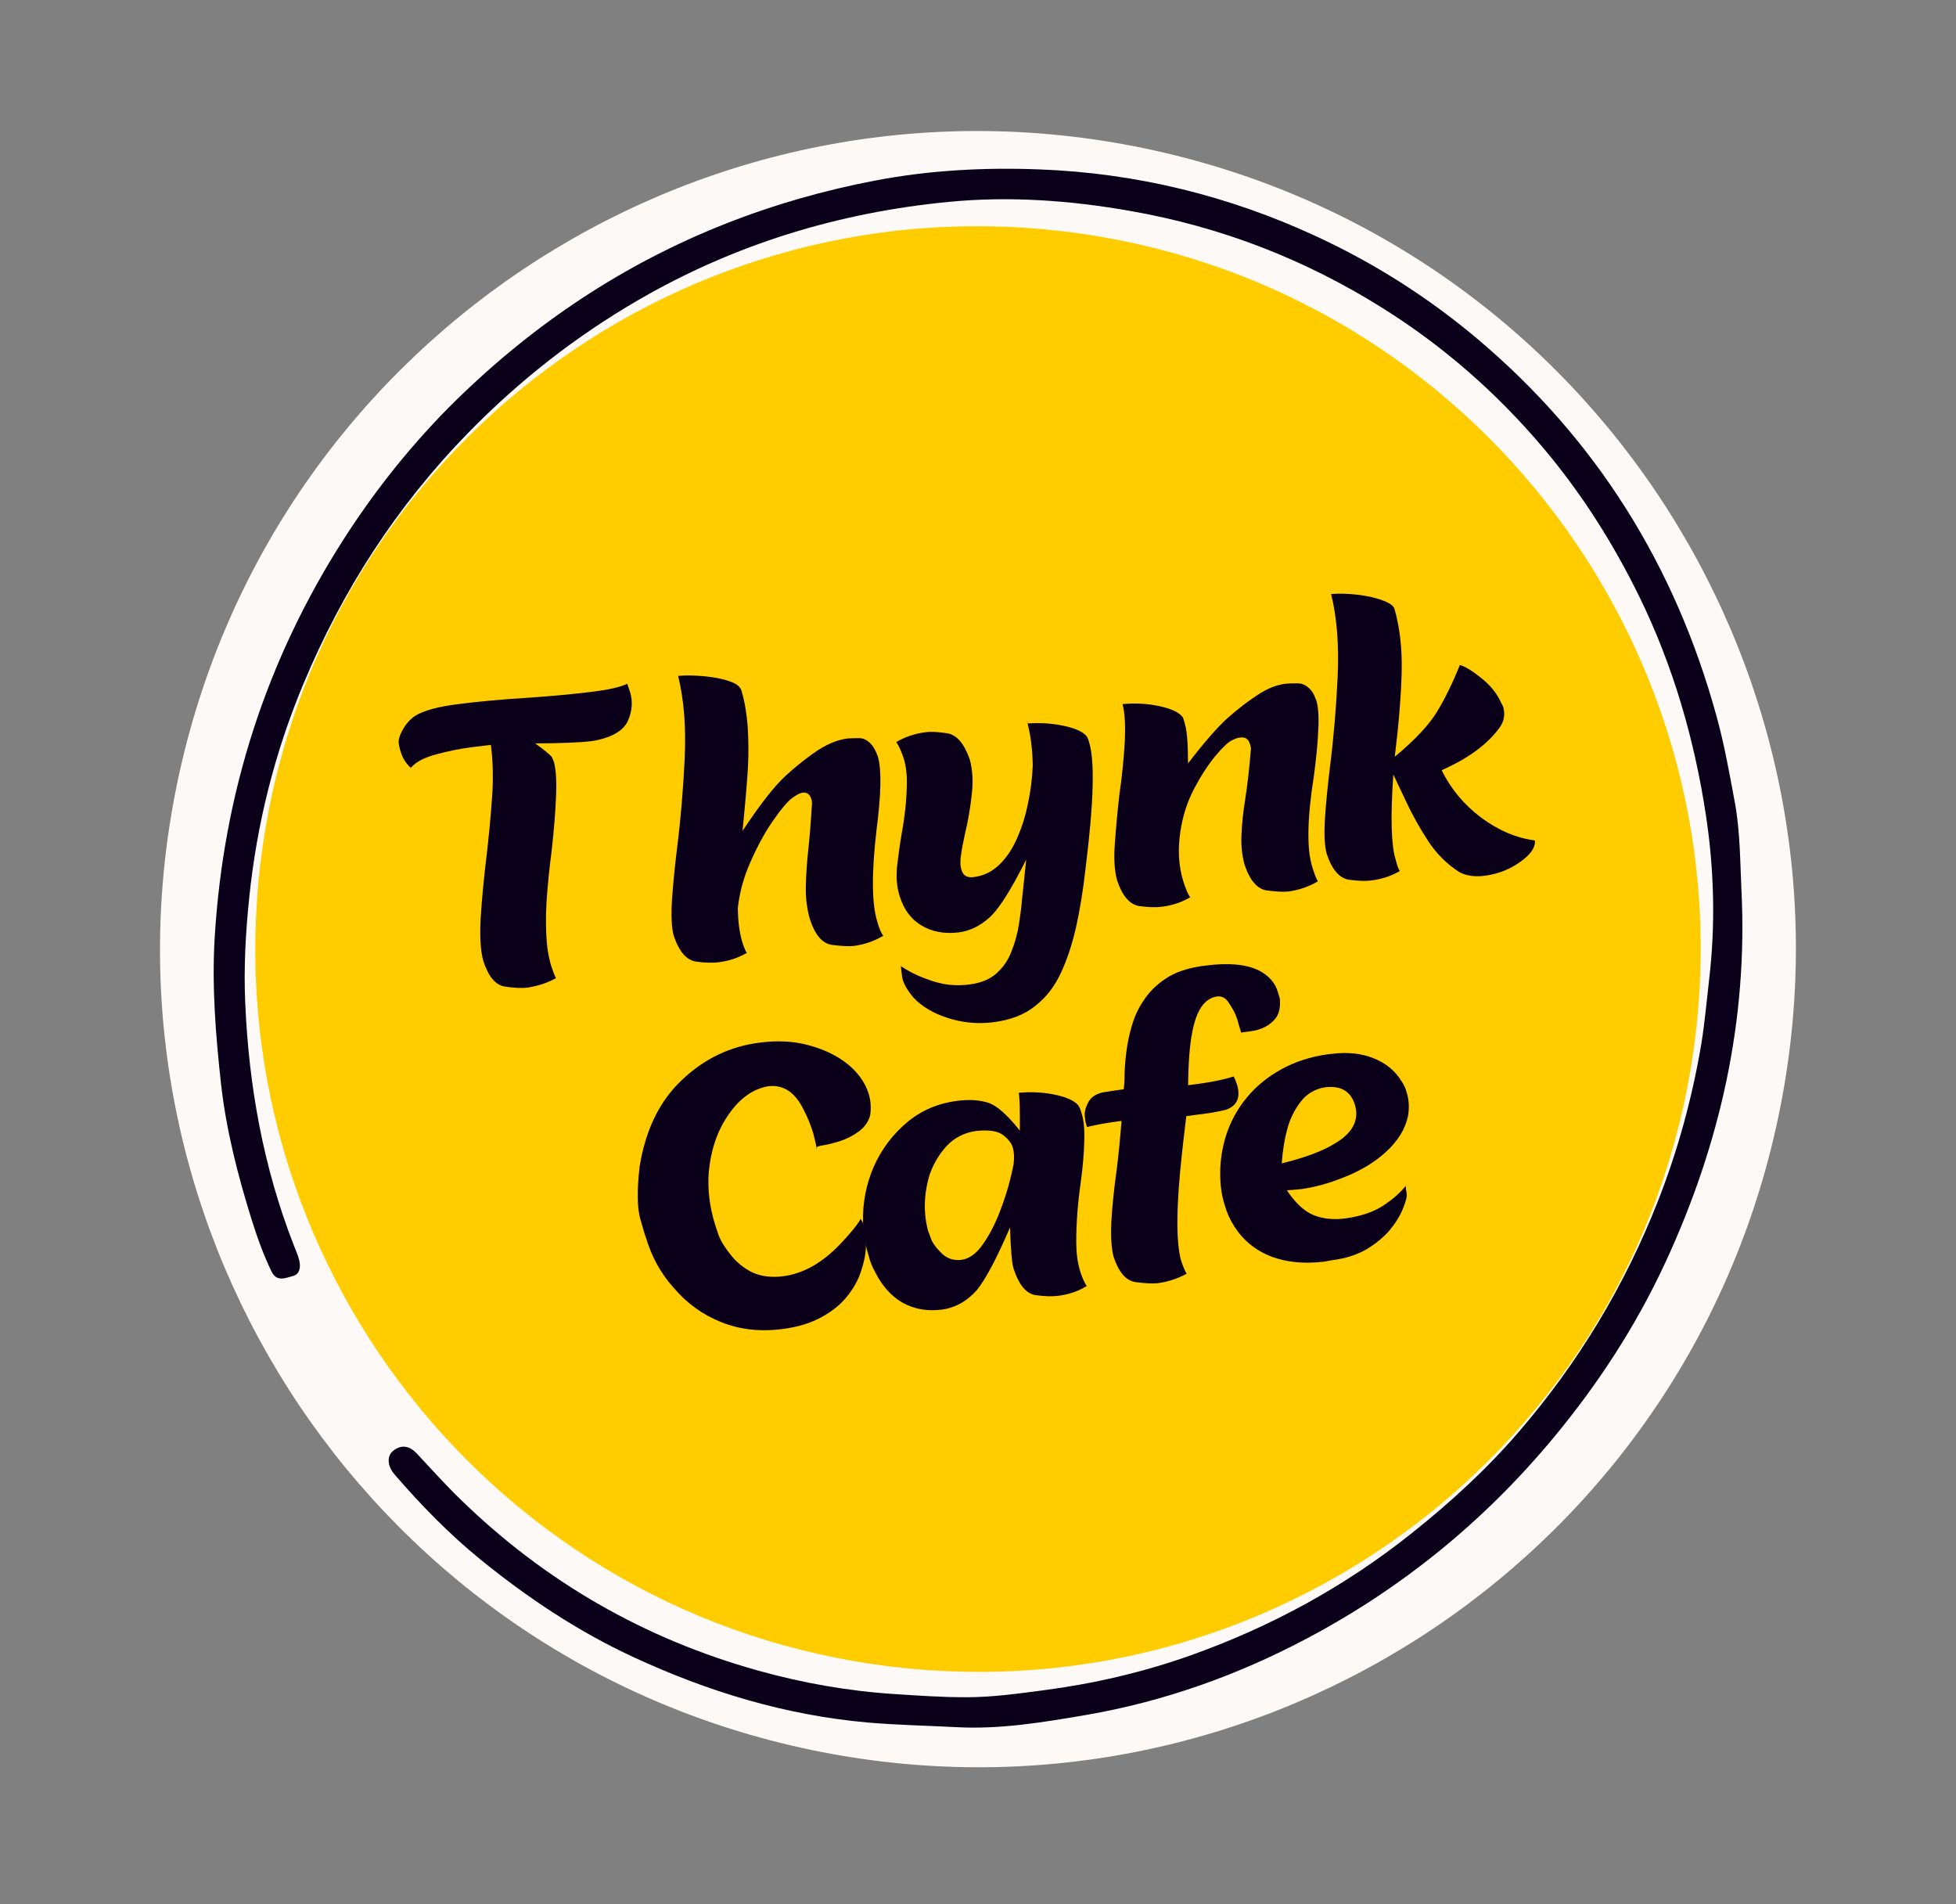 <svg xmlns="http://www.w3.org/2000/svg" xmlns:xlink="http://www.w3.org/1999/xlink" width="112" zoomAndPan="magnify" viewBox="0 0 84 81.75" height="109" preserveAspectRatio="xMidYMid meet" version="1.0"><rect x="0" y="0" width="84" height="81.75" fill="#808080" stroke="none"/><defs><g/><clipPath id="14b31da674"><path d="M 6 5 L 78 5 L 78 76 L 6 76 Z M 6 5 " clip-rule="nonzero"/></clipPath><clipPath id="3ad9297cf4"><path d="M 15.289 -1.121 L 83.871 14.043 L 68.707 82.625 L 0.125 67.461 Z M 15.289 -1.121 " clip-rule="nonzero"/></clipPath><clipPath id="dbfe5084bf"><path d="M 49.578 6.461 C 30.641 2.273 11.895 14.23 7.707 33.172 C 3.52 52.109 15.48 70.855 34.418 75.043 C 53.355 79.23 72.102 67.27 76.289 48.332 C 80.477 29.395 68.52 10.648 49.578 6.461 Z M 49.578 6.461 " clip-rule="nonzero"/></clipPath><clipPath id="b12032ac0b"><path d="M 9 7 L 75 7 L 75 75 L 9 75 Z M 9 7 " clip-rule="nonzero"/></clipPath><clipPath id="ede08e334a"><path d="M 76.121 73.066 L 9.875 75.445 L 7.457 8.184 L 73.703 5.801 Z M 76.121 73.066 " clip-rule="nonzero"/></clipPath><clipPath id="2da5c69794"><path d="M 76.121 73.066 L 9.875 75.445 L 7.457 8.184 L 73.703 5.801 Z M 76.121 73.066 " clip-rule="nonzero"/></clipPath><clipPath id="f4b238e8cc"><path d="M 10 9 L 74 9 L 74 72 L 10 72 Z M 10 9 " clip-rule="nonzero"/></clipPath><clipPath id="7e5bc98be5"><path d="M 7.512 67.891 L 14.859 6.258 L 76.488 13.605 L 69.141 75.238 Z M 7.512 67.891 " clip-rule="nonzero"/></clipPath><clipPath id="2914e524de"><path d="M 11.184 37.074 C 9.156 54.094 21.309 69.535 38.328 71.562 C 55.344 73.594 70.785 61.441 72.816 44.422 C 74.844 27.402 62.691 11.961 45.672 9.934 C 28.656 7.902 13.215 20.055 11.184 37.074 Z M 11.184 37.074 " clip-rule="nonzero"/></clipPath></defs><g clip-path="url(#14b31da674)"><g clip-path="url(#3ad9297cf4)"><g clip-path="url(#dbfe5084bf)"><path fill="#fdf9f7" d="M 15.289 -1.121 L 83.871 14.043 L 68.707 82.625 L 0.125 67.461 Z M 15.289 -1.121 " fill-opacity="1" fill-rule="nonzero"/></g></g></g><g clip-path="url(#b12032ac0b)"><g clip-path="url(#ede08e334a)"><g clip-path="url(#2da5c69794)"><path fill="#0b0019" d="M 74.785 38.199 C 75.07 43.82 73.867 49.145 71.512 54.219 C 70.25 56.941 68.621 59.438 66.695 61.754 C 63.723 65.328 60.188 68.203 56.082 70.371 C 53.109 71.941 49.965 73.059 46.66 73.629 C 44.816 73.945 42.953 74.258 41.07 74.156 C 39.805 74.09 38.531 74.066 37.262 73.957 C 33.711 73.641 30.387 72.625 27.188 71.141 C 24.809 70.039 22.645 68.594 20.613 66.941 C 19.273 65.848 18.078 64.617 16.949 63.312 C 16.637 62.953 16.598 62.516 16.887 62.289 C 17.25 62 17.598 62.086 17.902 62.41 C 18.52 63.07 19.121 63.742 19.77 64.371 C 23.41 67.918 27.676 70.367 32.566 71.73 C 34.477 72.262 36.418 72.605 38.402 72.734 C 39.441 72.801 40.484 72.875 41.516 72.871 C 42.621 72.871 43.73 72.715 44.832 72.57 C 46.969 72.289 49.066 71.805 51.098 71.086 C 54.551 69.859 57.73 68.137 60.602 65.848 C 62.27 64.523 63.832 63.094 65.219 61.484 C 67.77 58.523 69.766 55.223 71.195 51.582 C 72.051 49.406 72.664 47.168 73.055 44.863 C 73.211 43.93 73.289 42.992 73.398 42.059 C 73.676 39.699 73.613 37.336 73.262 35.012 C 72.77 31.766 71.863 28.617 70.414 25.645 C 69.277 23.32 67.902 21.152 66.23 19.18 C 64.262 16.859 62 14.879 59.418 13.254 C 56.062 11.141 52.449 9.742 48.551 9.059 C 45.961 8.602 43.352 8.414 40.742 8.668 C 36 9.125 31.523 10.492 27.391 12.895 C 24.703 14.457 22.281 16.355 20.102 18.59 C 17.035 21.73 14.707 25.34 13.023 29.379 C 11.797 32.312 11.027 35.379 10.703 38.543 C 10.547 40.035 10.465 41.547 10.531 43.055 C 10.684 46.633 11.309 50.117 12.617 53.465 C 12.699 53.676 12.797 53.887 12.848 54.102 C 12.918 54.387 12.891 54.711 12.57 54.789 C 12.273 54.863 11.891 55.059 11.664 54.598 C 11.312 53.875 11.043 53.121 10.805 52.359 C 10.211 50.457 9.715 48.527 9.492 46.539 C 9.262 44.453 9.094 42.352 9.219 40.266 C 9.59 34.078 11.426 28.344 14.781 23.117 C 16.168 20.961 17.77 18.965 19.598 17.172 C 22.953 13.891 26.789 11.328 31.168 9.602 C 33.262 8.777 35.414 8.164 37.617 7.746 C 39.93 7.305 42.289 7.184 44.625 7.273 C 48.777 7.426 52.77 8.402 56.547 10.156 C 59.031 11.309 61.328 12.766 63.43 14.535 C 68.562 18.859 71.945 24.297 73.715 30.746 C 74.051 31.961 74.273 33.215 74.504 34.461 C 74.73 35.691 74.727 36.949 74.785 38.199 Z M 74.785 38.199 " fill-opacity="1" fill-rule="nonzero"/></g></g></g><g clip-path="url(#f4b238e8cc)"><g clip-path="url(#7e5bc98be5)"><g clip-path="url(#2914e524de)"><path fill="#ffcc00" d="M 7.512 67.891 L 14.859 6.258 L 76.488 13.605 L 69.141 75.238 Z M 7.512 67.891 " fill-opacity="1" fill-rule="nonzero"/></g></g></g><g fill="#0b0019" fill-opacity="1"><g transform="translate(18.112, 42.935)"><g><path d="M 4.531 -0.531 C 4.289 -0.5 3.969 -0.516 3.562 -0.578 C 3.164 -0.641 2.859 -1.008 2.641 -1.688 C 2.523 -2.113 2.488 -2.727 2.531 -3.531 C 2.582 -4.332 2.664 -5.211 2.781 -6.172 C 2.883 -7.035 2.961 -7.863 3.016 -8.656 C 3.078 -9.445 3.062 -10.211 2.969 -10.953 L 2.188 -10.859 C 1.676 -10.797 1.156 -10.691 0.625 -10.547 C 0.102 -10.41 -0.258 -10.219 -0.469 -9.969 C -0.688 -10.164 -0.832 -10.398 -0.906 -10.672 C -0.926 -10.711 -0.953 -10.816 -0.984 -10.984 C -1.016 -11.148 -0.957 -11.359 -0.812 -11.609 C -0.676 -11.859 -0.5 -12.055 -0.281 -12.203 C 0.094 -12.43 0.707 -12.598 1.562 -12.703 C 2.445 -12.816 3.41 -12.906 4.453 -12.969 C 5.504 -13.039 6.422 -13.125 7.203 -13.219 C 7.984 -13.312 8.523 -13.43 8.828 -13.578 C 8.848 -13.504 8.891 -13.379 8.953 -13.203 C 9.066 -12.805 9.035 -12.406 8.859 -12 C 8.68 -11.594 8.238 -11.312 7.531 -11.156 L 7.25 -11.109 C 6.789 -11.055 6 -11.023 4.875 -11.016 C 5.289 -10.711 5.523 -10.52 5.578 -10.438 C 5.609 -10.383 5.641 -10.316 5.672 -10.234 C 5.766 -9.891 5.797 -9.391 5.766 -8.734 C 5.742 -8.086 5.68 -7.312 5.578 -6.406 C 5.484 -5.688 5.41 -4.961 5.359 -4.234 C 5.316 -3.516 5.328 -2.859 5.391 -2.266 C 5.43 -1.984 5.484 -1.727 5.547 -1.5 C 5.641 -1.219 5.711 -1.031 5.766 -0.938 C 5.379 -0.727 4.969 -0.594 4.531 -0.531 Z M 4.531 -0.531 "/></g></g></g><g fill="#0b0019" fill-opacity="1"><g transform="translate(29.028, 41.567)"><g><path d="M 7.641 -0.953 C 7.422 -0.93 7.102 -0.945 6.688 -1 C 6.281 -1.062 5.969 -1.43 5.75 -2.109 C 5.625 -2.555 5.566 -3.023 5.578 -3.516 C 5.586 -4.004 5.625 -4.539 5.688 -5.125 C 5.75 -5.719 5.801 -6.367 5.844 -7.078 C 5.844 -7.148 5.832 -7.211 5.812 -7.266 C 5.75 -7.473 5.617 -7.562 5.422 -7.531 C 5.328 -7.52 5.18 -7.441 4.984 -7.297 C 4.785 -7.148 4.508 -6.82 4.156 -6.312 C 3.812 -5.812 3.492 -5.227 3.203 -4.562 C 2.91 -3.906 2.727 -3.238 2.656 -2.562 C 2.664 -2.039 2.723 -1.582 2.828 -1.188 C 2.91 -0.914 2.984 -0.738 3.047 -0.656 C 2.672 -0.438 2.258 -0.301 1.812 -0.25 C 1.582 -0.219 1.266 -0.227 0.859 -0.281 C 0.453 -0.344 0.133 -0.711 -0.094 -1.391 C -0.188 -1.734 -0.211 -2.234 -0.172 -2.891 C -0.129 -3.547 -0.055 -4.297 0.047 -5.141 C 0.203 -6.367 0.312 -7.656 0.375 -9 C 0.438 -10.352 0.344 -11.535 0.094 -12.547 C 0.426 -12.578 0.805 -12.57 1.234 -12.531 C 1.672 -12.488 2.031 -12.414 2.312 -12.312 C 2.594 -12.219 2.758 -12.086 2.812 -11.922 C 2.945 -11.473 3.035 -10.969 3.078 -10.406 C 3.117 -9.844 3.125 -9.258 3.094 -8.656 C 3.062 -8.062 2.984 -7.141 2.859 -5.891 C 3.617 -7.035 4.238 -7.828 4.719 -8.266 C 5.195 -8.703 5.664 -9.07 6.125 -9.375 C 6.551 -9.645 6.961 -9.805 7.359 -9.859 C 7.441 -9.867 7.602 -9.875 7.844 -9.875 C 8.082 -9.883 8.297 -9.754 8.484 -9.484 C 8.555 -9.367 8.617 -9.234 8.672 -9.078 C 8.836 -8.535 8.816 -7.473 8.609 -5.891 C 8.398 -4.055 8.41 -2.766 8.641 -2.016 C 8.723 -1.711 8.812 -1.504 8.906 -1.391 C 8.52 -1.16 8.098 -1.016 7.641 -0.953 Z M 7.641 -0.953 "/></g></g></g><g fill="#0b0019" fill-opacity="1"><g transform="translate(38.289, 40.407)"><g><path d="M 4.359 3.484 C 3.691 3.566 3.039 3.504 2.406 3.297 C 1.781 3.098 1.285 2.801 0.922 2.406 C 0.703 2.145 0.555 1.898 0.484 1.672 C 0.461 1.598 0.441 1.473 0.422 1.297 C 0.41 1.117 0.395 1.039 0.375 1.062 C 0.719 1.289 1.078 1.473 1.453 1.609 C 1.828 1.754 2.172 1.844 2.484 1.875 C 2.797 1.906 3.086 1.898 3.359 1.859 C 3.848 1.797 4.234 1.633 4.516 1.375 C 4.805 1.113 5.02 0.797 5.156 0.422 C 5.301 0.055 5.406 -0.32 5.469 -0.719 C 5.531 -1.113 5.578 -1.492 5.609 -1.859 L 5.781 -3.5 C 5.125 -2.188 4.594 -1.352 4.188 -1 C 3.789 -0.645 3.359 -0.438 2.891 -0.375 C 2.273 -0.301 1.738 -0.398 1.281 -0.672 C 0.832 -0.941 0.52 -1.363 0.344 -1.938 C 0.227 -2.312 0.191 -2.727 0.234 -3.188 C 0.285 -3.645 0.352 -4.129 0.438 -4.641 C 0.57 -5.359 0.645 -6.066 0.656 -6.766 C 0.664 -7.129 0.625 -7.477 0.531 -7.812 C 0.426 -8.133 0.316 -8.379 0.203 -8.547 C 0.586 -8.773 1.008 -8.914 1.469 -8.969 C 1.688 -9 1.992 -8.984 2.391 -8.922 C 2.797 -8.859 3.117 -8.484 3.359 -7.797 C 3.484 -7.328 3.508 -6.812 3.438 -6.25 C 3.375 -5.688 3.281 -5.145 3.156 -4.625 C 3.082 -4.289 3.023 -3.988 2.984 -3.719 C 2.941 -3.445 2.945 -3.227 3 -3.062 C 3.07 -2.812 3.25 -2.707 3.531 -2.75 C 3.945 -2.801 4.312 -2.977 4.625 -3.281 C 4.938 -3.582 5.191 -3.961 5.391 -4.422 C 5.598 -4.891 5.754 -5.391 5.859 -5.922 C 5.973 -6.453 6.039 -6.988 6.062 -7.531 C 6.051 -8.281 5.961 -8.938 5.797 -9.5 L 5.844 -9.344 C 6.395 -9.383 6.926 -9.348 7.438 -9.234 C 7.957 -9.117 8.281 -8.957 8.406 -8.75 C 8.438 -8.688 8.461 -8.613 8.484 -8.531 C 8.734 -7.727 8.68 -5.922 8.328 -3.109 C 8.234 -2.242 8.102 -1.43 7.938 -0.672 C 7.77 0.086 7.551 0.758 7.281 1.344 C 7.008 1.938 6.641 2.414 6.172 2.781 C 5.711 3.156 5.109 3.391 4.359 3.484 Z M 4.359 3.484 "/></g></g></g><g fill="#0b0019" fill-opacity="1"><g transform="translate(48.05, 39.183)"><g><path d="M 7.281 -0.906 C 7.07 -0.883 6.758 -0.898 6.344 -0.953 C 5.938 -1.016 5.617 -1.391 5.391 -2.078 C 5.285 -2.484 5.242 -2.91 5.266 -3.359 C 5.285 -3.816 5.336 -4.312 5.422 -4.844 C 5.523 -5.5 5.609 -6.238 5.672 -7.062 C 5.66 -7.133 5.645 -7.195 5.625 -7.25 C 5.562 -7.457 5.422 -7.547 5.203 -7.516 C 5.129 -7.516 5.008 -7.473 4.844 -7.391 C 4.688 -7.316 4.445 -7.086 4.125 -6.703 C 3.812 -6.316 3.508 -5.848 3.219 -5.297 C 2.938 -4.754 2.742 -4.148 2.641 -3.484 C 2.523 -2.703 2.566 -1.988 2.766 -1.344 C 2.867 -1.02 2.969 -0.789 3.062 -0.656 C 2.688 -0.438 2.273 -0.301 1.828 -0.25 C 1.598 -0.219 1.281 -0.227 0.875 -0.281 C 0.469 -0.344 0.148 -0.711 -0.078 -1.391 C -0.191 -1.805 -0.223 -2.332 -0.172 -2.969 C -0.129 -3.602 -0.066 -4.285 0.016 -5.016 C 0.129 -5.797 0.207 -6.551 0.25 -7.281 C 0.289 -8.02 0.258 -8.578 0.156 -8.953 C 0.719 -9.004 1.254 -8.973 1.766 -8.859 C 2.285 -8.742 2.613 -8.582 2.75 -8.375 C 2.789 -8.281 2.82 -8.176 2.844 -8.062 C 2.926 -7.789 2.969 -7.238 2.969 -6.406 C 3.656 -7.301 4.219 -7.945 4.656 -8.344 C 5.102 -8.738 5.535 -9.07 5.953 -9.344 C 6.379 -9.625 6.785 -9.785 7.172 -9.828 C 7.254 -9.836 7.414 -9.844 7.656 -9.844 C 7.906 -9.852 8.125 -9.727 8.312 -9.469 C 8.375 -9.363 8.43 -9.238 8.484 -9.094 C 8.566 -8.801 8.594 -8.379 8.562 -7.828 C 8.539 -7.285 8.477 -6.633 8.375 -5.875 C 8.082 -4.02 8.062 -2.707 8.312 -1.938 C 8.406 -1.633 8.484 -1.438 8.547 -1.344 C 8.16 -1.113 7.738 -0.969 7.281 -0.906 Z M 7.281 -0.906 "/></g></g></g><g fill="#0b0019" fill-opacity="1"><g transform="translate(57.07, 38.053)"><g><path d="M 6.703 -0.453 C 6.285 -0.398 5.926 -0.445 5.625 -0.594 C 5.082 -0.938 4.629 -1.383 4.266 -1.938 C 3.898 -2.5 3.594 -3.047 3.344 -3.578 L 2.766 -4.797 C 2.641 -2.992 2.672 -1.785 2.859 -1.172 C 2.93 -0.891 2.992 -0.719 3.047 -0.656 C 2.672 -0.438 2.258 -0.301 1.812 -0.25 C 1.582 -0.219 1.266 -0.227 0.859 -0.281 C 0.453 -0.344 0.133 -0.711 -0.094 -1.391 C -0.188 -1.734 -0.211 -2.234 -0.172 -2.891 C -0.129 -3.547 -0.055 -4.297 0.047 -5.141 C 0.203 -6.367 0.312 -7.656 0.375 -9 C 0.438 -10.352 0.344 -11.535 0.094 -12.547 C 0.426 -12.578 0.812 -12.566 1.25 -12.516 C 1.688 -12.461 2.047 -12.379 2.328 -12.266 C 2.609 -12.16 2.77 -12.047 2.812 -11.922 C 3.039 -11.141 3.145 -10.242 3.125 -9.234 C 3.102 -8.223 3.004 -7 2.828 -5.562 C 3.703 -6.289 4.312 -6.941 4.656 -7.516 C 5 -8.086 5.32 -8.75 5.625 -9.5 C 5.852 -9.438 6.16 -9.25 6.547 -8.938 C 6.941 -8.625 7.227 -8.266 7.406 -7.859 C 7.438 -7.805 7.461 -7.754 7.484 -7.703 C 7.578 -7.379 7.523 -7.082 7.328 -6.812 C 6.816 -6.102 5.988 -5.492 4.844 -4.984 C 5.227 -4.191 5.789 -3.516 6.531 -2.953 C 7.281 -2.398 8.051 -2.07 8.844 -1.969 C 8.875 -1.707 8.707 -1.43 8.344 -1.141 C 7.863 -0.766 7.316 -0.535 6.703 -0.453 Z M 6.703 -0.453 "/></g></g></g><g fill="#0b0019" fill-opacity="1"><g transform="translate(27.265, 57.92)"><g><path d="M 6.344 -0.859 C 5.383 -0.734 4.504 -0.832 3.703 -1.156 C 2.898 -1.477 2.219 -1.973 1.656 -2.641 C 1.113 -3.242 0.719 -3.961 0.469 -4.797 C 0.445 -4.848 0.367 -5.109 0.234 -5.578 C 0.098 -6.055 0.086 -6.805 0.203 -7.828 C 0.453 -9.398 1.055 -10.641 2.016 -11.547 C 2.973 -12.461 4.094 -13 5.375 -13.156 C 6.102 -13.25 6.773 -13.219 7.391 -13.062 C 8.004 -12.906 8.531 -12.672 8.969 -12.359 C 9.52 -11.961 9.879 -11.488 10.047 -10.938 C 10.129 -10.656 10.148 -10.363 10.109 -10.062 C 10.047 -9.789 9.891 -9.555 9.641 -9.359 C 9.391 -9.172 9.109 -9.023 8.797 -8.922 C 8.492 -8.828 8.234 -8.766 8.016 -8.734 C 7.816 -8.703 7.75 -8.648 7.812 -8.578 C 7.789 -8.734 7.738 -8.969 7.656 -9.281 C 7.539 -9.645 7.41 -9.961 7.266 -10.234 C 6.898 -11.016 6.383 -11.363 5.719 -11.281 C 5.07 -11.164 4.508 -10.766 4.031 -10.078 C 3.551 -9.398 3.266 -8.57 3.172 -7.594 C 3.117 -6.852 3.207 -6.109 3.438 -5.359 C 3.457 -5.297 3.508 -5.141 3.594 -4.891 C 3.688 -4.641 3.863 -4.352 4.125 -4.031 C 4.383 -3.707 4.695 -3.457 5.062 -3.281 C 5.438 -3.113 5.875 -3.062 6.375 -3.125 C 7.238 -3.238 8.055 -3.703 8.828 -4.516 C 9.129 -4.836 9.359 -5.102 9.516 -5.312 C 9.672 -5.52 9.719 -5.617 9.656 -5.609 C 9.719 -5.578 9.781 -5.461 9.844 -5.266 C 9.914 -5.016 9.941 -4.723 9.922 -4.391 C 9.91 -4.055 9.836 -3.695 9.703 -3.312 C 9.578 -2.938 9.375 -2.578 9.094 -2.234 C 8.82 -1.898 8.457 -1.609 8 -1.359 C 7.539 -1.109 6.988 -0.941 6.344 -0.859 Z M 6.344 -0.859 "/></g></g></g><g fill="#0b0019" fill-opacity="1"><g transform="translate(37.25, 56.669)"><g><path d="M 8.172 -1.031 C 7.941 -1 7.625 -1.008 7.219 -1.062 C 6.82 -1.125 6.508 -1.5 6.281 -2.188 C 6.207 -2.406 6.156 -3 6.125 -3.969 C 5.562 -2.656 5.086 -1.758 4.703 -1.281 C 4.266 -0.789 3.754 -0.508 3.172 -0.438 C 2.566 -0.363 2.016 -0.461 1.516 -0.734 C 1.023 -1.016 0.629 -1.457 0.328 -2.062 C 0.203 -2.281 0.109 -2.52 0.047 -2.781 C -0.086 -3.195 -0.164 -3.672 -0.188 -4.203 C -0.207 -5.023 -0.055 -5.812 0.266 -6.562 C 0.598 -7.312 1.07 -7.945 1.688 -8.469 C 2.301 -8.988 3.031 -9.301 3.875 -9.406 C 4.363 -9.469 4.797 -9.441 5.172 -9.328 C 5.547 -9.211 6.004 -8.812 6.547 -8.125 C 6.555 -9.008 6.539 -9.551 6.5 -9.75 C 7.062 -9.801 7.598 -9.77 8.109 -9.656 C 8.629 -9.539 8.957 -9.375 9.094 -9.156 C 9.133 -9.07 9.172 -8.973 9.203 -8.859 C 9.297 -8.555 9.332 -8.148 9.312 -7.641 C 9.301 -7.141 9.25 -6.547 9.156 -5.859 C 9.031 -4.984 8.969 -4.148 8.969 -3.359 C 8.969 -2.898 9.02 -2.488 9.125 -2.125 C 9.227 -1.801 9.328 -1.578 9.422 -1.453 C 9.047 -1.223 8.629 -1.082 8.172 -1.031 Z M 4.047 -2.578 C 4.391 -2.629 4.703 -2.863 4.984 -3.281 C 5.273 -3.695 5.531 -4.207 5.75 -4.812 C 5.977 -5.414 6.156 -6.047 6.281 -6.703 C 6.312 -6.961 6.301 -7.188 6.25 -7.375 C 6.207 -7.562 6.07 -7.742 5.844 -7.922 C 5.613 -8.109 5.219 -8.172 4.656 -8.109 C 4.156 -8.035 3.738 -7.82 3.406 -7.469 C 3.082 -7.113 2.836 -6.703 2.672 -6.234 C 2.422 -5.398 2.398 -4.594 2.609 -3.812 C 2.617 -3.801 2.656 -3.703 2.719 -3.516 C 2.781 -3.328 2.93 -3.113 3.172 -2.875 C 3.41 -2.633 3.703 -2.535 4.047 -2.578 Z M 4.047 -2.578 "/></g></g></g><g fill="#0b0019" fill-opacity="1"><g transform="translate(47.071, 55.438)"><g><path d="M 2.656 -0.344 C 2.426 -0.32 2.102 -0.336 1.688 -0.391 C 1.281 -0.453 0.969 -0.816 0.75 -1.484 C 0.656 -1.836 0.625 -2.344 0.656 -3 C 0.695 -3.664 0.773 -4.422 0.891 -5.266 C 0.961 -5.836 1.031 -6.52 1.094 -7.312 C 0.508 -7.238 0.008 -7.148 -0.406 -7.047 L -0.391 -7.047 C -0.391 -7.047 -0.406 -7.102 -0.438 -7.219 C -0.457 -7.258 -0.473 -7.359 -0.484 -7.516 C -0.504 -7.68 -0.457 -7.875 -0.344 -8.094 C -0.238 -8.312 -0.035 -8.457 0.266 -8.531 L 0.359 -8.547 C 0.598 -8.586 0.875 -8.629 1.188 -8.672 C 1.207 -8.848 1.219 -8.984 1.219 -9.078 C 1.219 -9.43 1.242 -9.82 1.297 -10.25 C 1.348 -10.676 1.438 -11.086 1.562 -11.484 C 1.688 -11.891 1.879 -12.27 2.141 -12.625 C 2.398 -12.977 2.734 -13.273 3.141 -13.516 C 3.555 -13.754 4.086 -13.91 4.734 -13.984 C 5.703 -14.109 6.457 -14.035 7 -13.766 C 7.426 -13.547 7.695 -13.234 7.812 -12.828 C 7.832 -12.754 7.859 -12.664 7.891 -12.562 C 7.922 -12.219 7.867 -11.945 7.734 -11.75 C 7.484 -11.414 7.109 -11.219 6.609 -11.156 C 6.336 -11.125 6.211 -11.102 6.234 -11.094 C 6.203 -11.195 6.16 -11.332 6.109 -11.5 C 6.098 -11.57 6.062 -11.688 6 -11.844 C 5.938 -12 5.836 -12.176 5.703 -12.375 C 5.578 -12.582 5.41 -12.676 5.203 -12.656 C 4.66 -12.582 4.301 -12.062 4.125 -11.094 C 4.02 -10.562 3.961 -9.812 3.953 -8.844 C 4.797 -8.945 5.445 -9.07 5.906 -9.219 C 5.945 -9.156 5.992 -9.047 6.047 -8.891 C 6.223 -8.316 6.055 -7.945 5.547 -7.781 C 5.129 -7.688 4.723 -7.617 4.328 -7.578 L 3.875 -7.516 C 3.801 -6.922 3.738 -6.383 3.688 -5.906 C 3.438 -3.633 3.426 -2.098 3.656 -1.297 C 3.75 -1.023 3.828 -0.844 3.891 -0.75 C 3.504 -0.539 3.094 -0.406 2.656 -0.344 Z M 2.656 -0.344 "/></g></g></g><g fill="#0b0019" fill-opacity="1"><g transform="translate(52.592, 54.746)"><g><path d="M 4.281 -0.578 C 3.426 -0.473 2.664 -0.547 2 -0.797 C 1.332 -1.055 0.805 -1.484 0.422 -2.078 C 0.234 -2.367 0.094 -2.68 0 -3.016 C -0.113 -3.367 -0.176 -3.766 -0.188 -4.203 C -0.207 -4.805 -0.125 -5.406 0.062 -6 C 0.258 -6.602 0.555 -7.145 0.953 -7.625 C 1.348 -8.102 1.836 -8.504 2.422 -8.828 C 3.016 -9.16 3.691 -9.379 4.453 -9.484 L 4.625 -9.5 C 5.281 -9.582 5.867 -9.52 6.391 -9.312 C 6.922 -9.102 7.32 -8.773 7.594 -8.328 C 7.695 -8.18 7.77 -8.023 7.812 -7.859 C 7.914 -7.547 7.938 -7.203 7.875 -6.828 C 7.758 -6.273 7.445 -5.766 6.938 -5.297 C 6.438 -4.836 5.82 -4.469 5.094 -4.188 C 4.477 -3.938 3.867 -3.77 3.266 -3.688 L 2.672 -3.641 C 3.035 -3.098 3.414 -2.742 3.812 -2.578 C 4.219 -2.41 4.688 -2.363 5.219 -2.438 C 5.863 -2.531 6.395 -2.711 6.812 -2.984 C 7.238 -3.266 7.566 -3.555 7.797 -3.859 C 7.766 -3.867 7.758 -3.836 7.781 -3.766 C 7.781 -3.734 7.789 -3.656 7.812 -3.531 C 7.844 -3.414 7.797 -3.203 7.672 -2.891 C 7.555 -2.586 7.367 -2.273 7.109 -1.953 C 6.848 -1.641 6.508 -1.359 6.094 -1.109 C 5.676 -0.867 5.188 -0.711 4.625 -0.641 Z M 2.453 -4.797 C 3.43 -5.035 4.188 -5.316 4.719 -5.641 C 5.5 -6.098 5.789 -6.656 5.594 -7.312 C 5.414 -7.895 4.988 -8.145 4.312 -8.062 C 3.863 -7.988 3.508 -7.773 3.25 -7.422 C 2.988 -7.078 2.801 -6.691 2.688 -6.266 C 2.57 -5.836 2.492 -5.348 2.453 -4.797 Z M 2.453 -4.797 "/></g></g></g></svg>